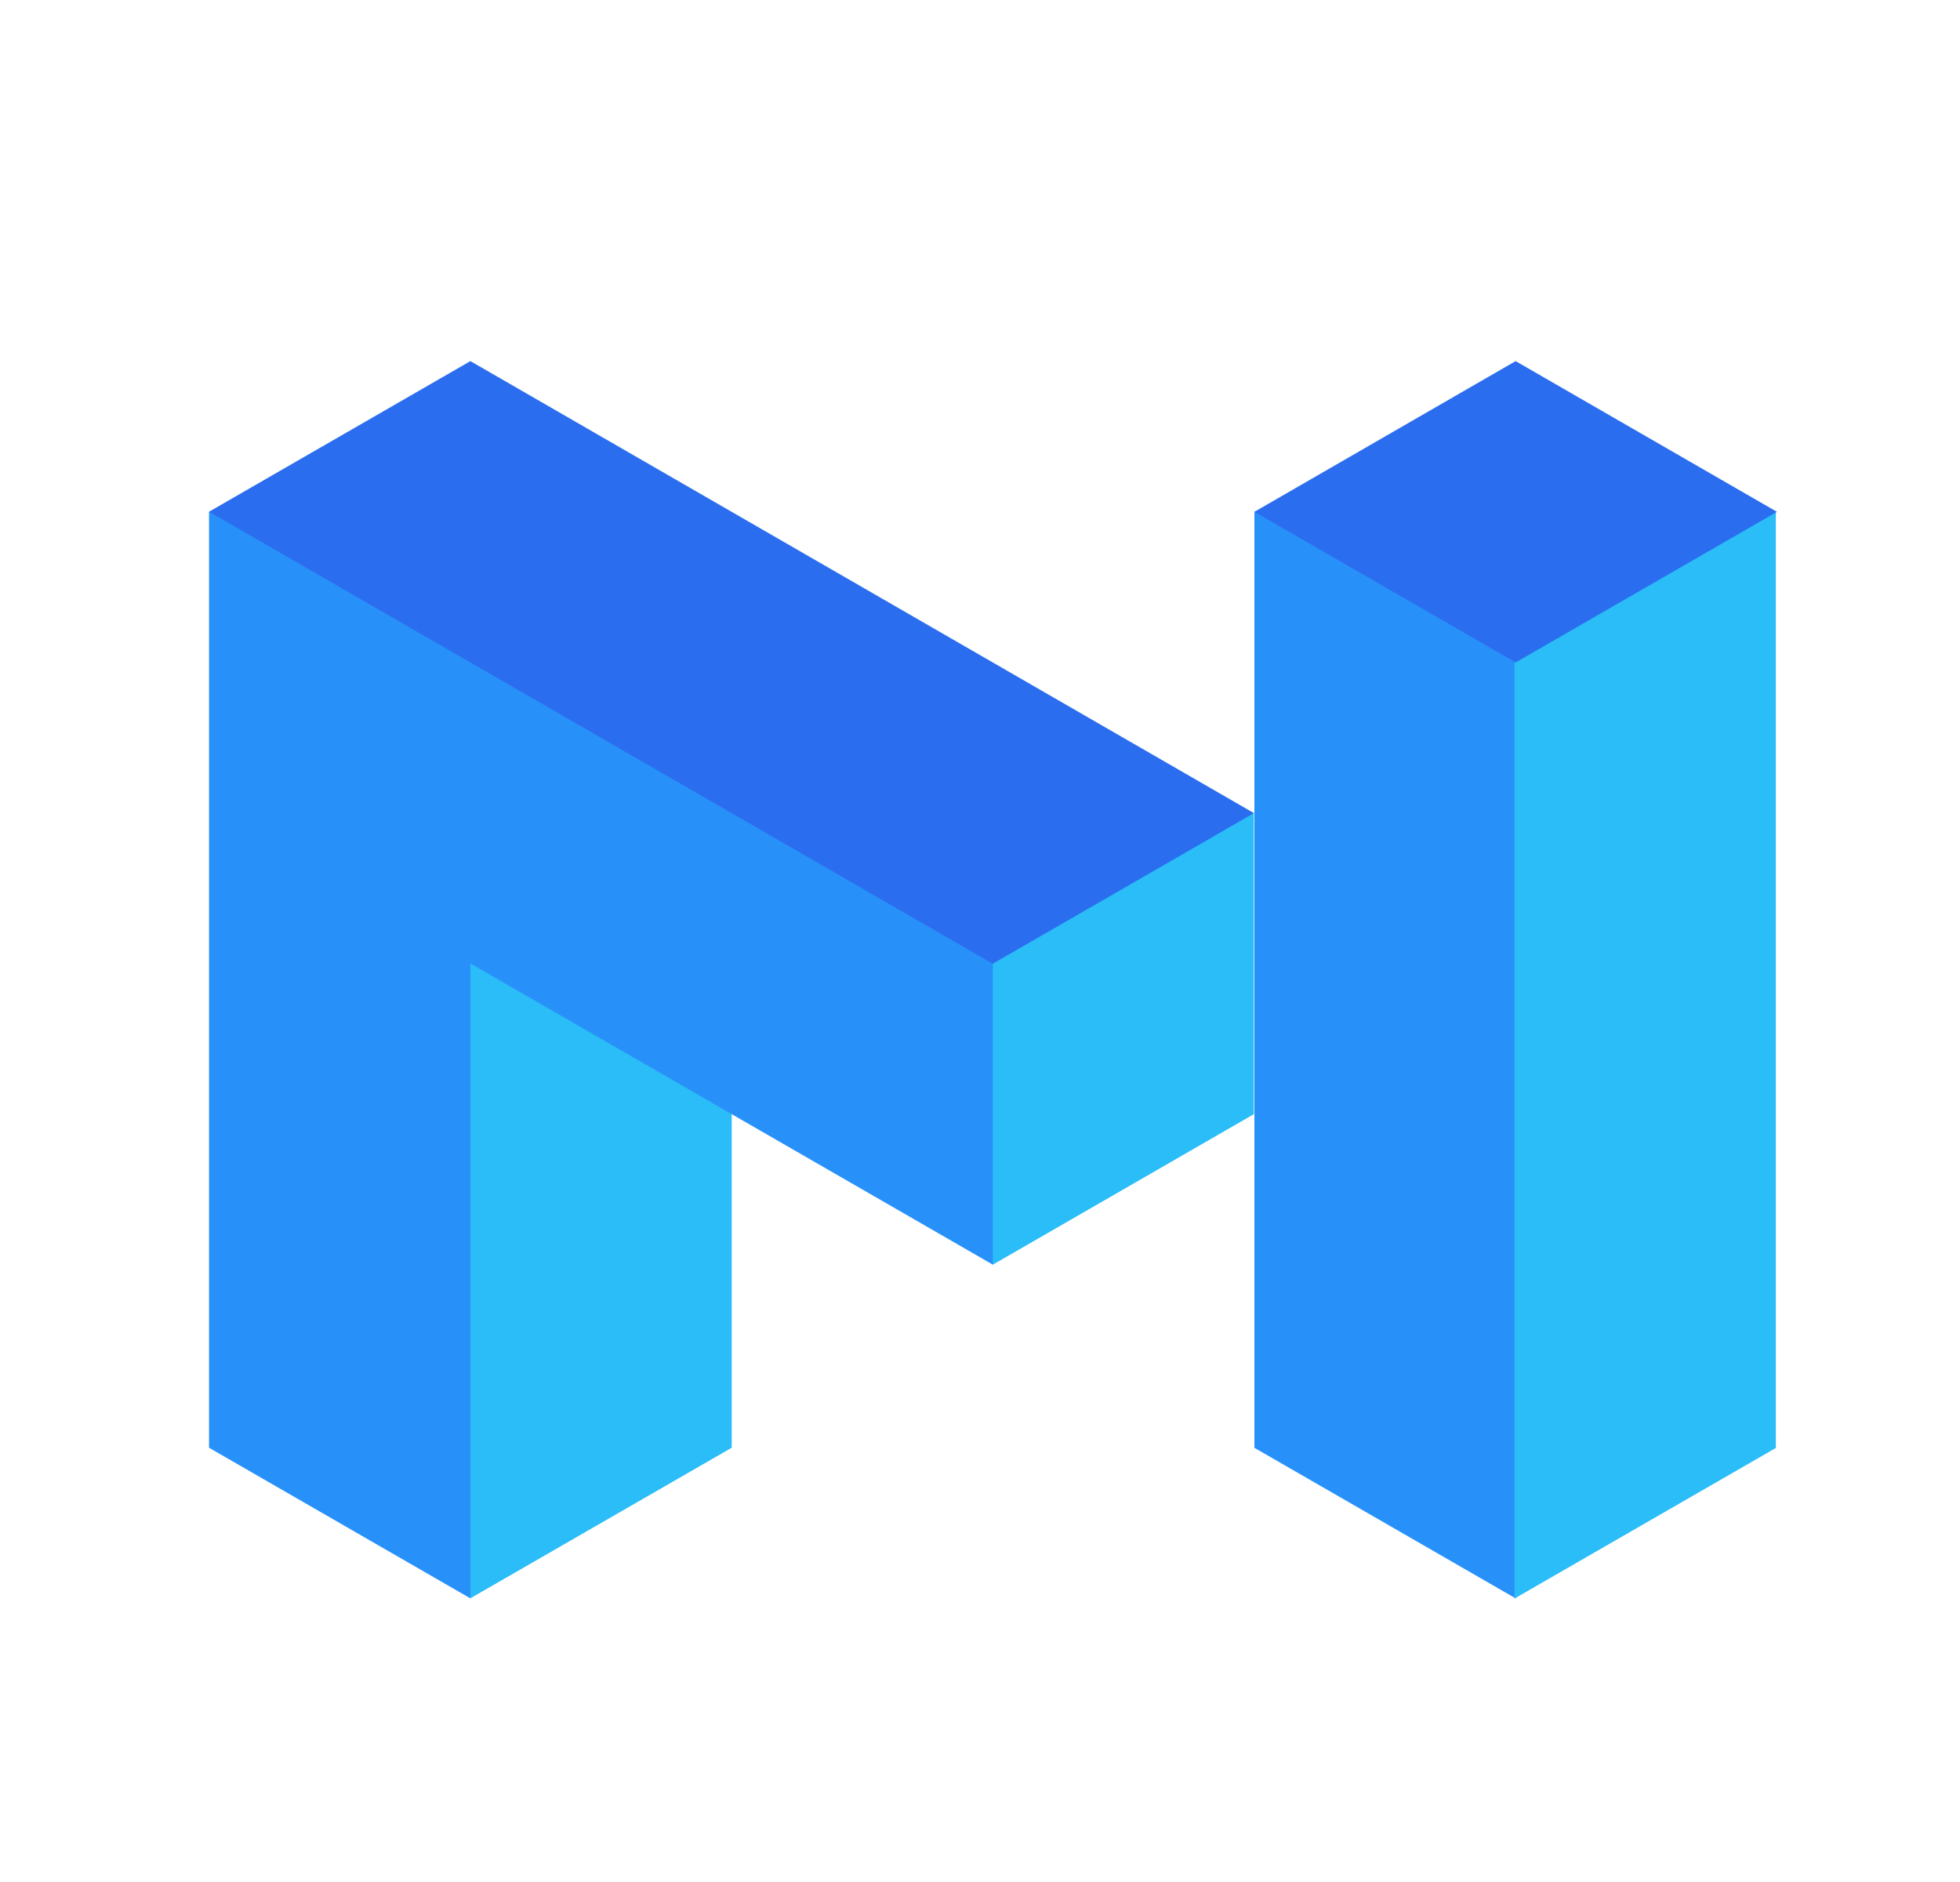 <svg width="25" height="24" viewBox="0 0 25 24" fill="none" xmlns="http://www.w3.org/2000/svg">
<path fill-rule="evenodd" clip-rule="evenodd" d="M10.424 11.168L12.661 16.129L15.99 14.21L15.993 14.209V10.367L10.424 11.168Z" fill="#2BBDF7"/>
<path fill-rule="evenodd" clip-rule="evenodd" d="M20.299 7.487L18.221 6.704L16 6.524V18.463L19.332 20.383L21.962 15.001L20.303 9.797L20.299 7.487Z" fill="#2891F9"/>
<path fill-rule="evenodd" clip-rule="evenodd" d="M20.091 6.528L19.319 8.448H19.318V20.385L22.651 18.465V6.528H20.091Z" fill="#2BBDF7"/>
<path fill-rule="evenodd" clip-rule="evenodd" d="M19.332 4.605L16 6.527L19.332 8.448L22.665 6.527L19.332 4.605Z" fill="#2B6DEF"/>
<path fill-rule="evenodd" clip-rule="evenodd" d="M12.663 12.287V12.286L9.331 8.557L2.666 6.524V18.462L5.998 20.382L6.95 13.776L9.331 14.209V14.207L12.663 16.127V12.287H12.663Z" fill="#2891F9"/>
<path fill-rule="evenodd" clip-rule="evenodd" d="M6 4.605L2.666 6.526L12.662 12.29L14.172 11.42L15.994 10.369L6 4.605Z" fill="#2B6DEF"/>
<path fill-rule="evenodd" clip-rule="evenodd" d="M6 12.287H6V20.382L9.333 18.462V14.208L6 12.287Z" fill="#2BBDF7"/>
</svg>
